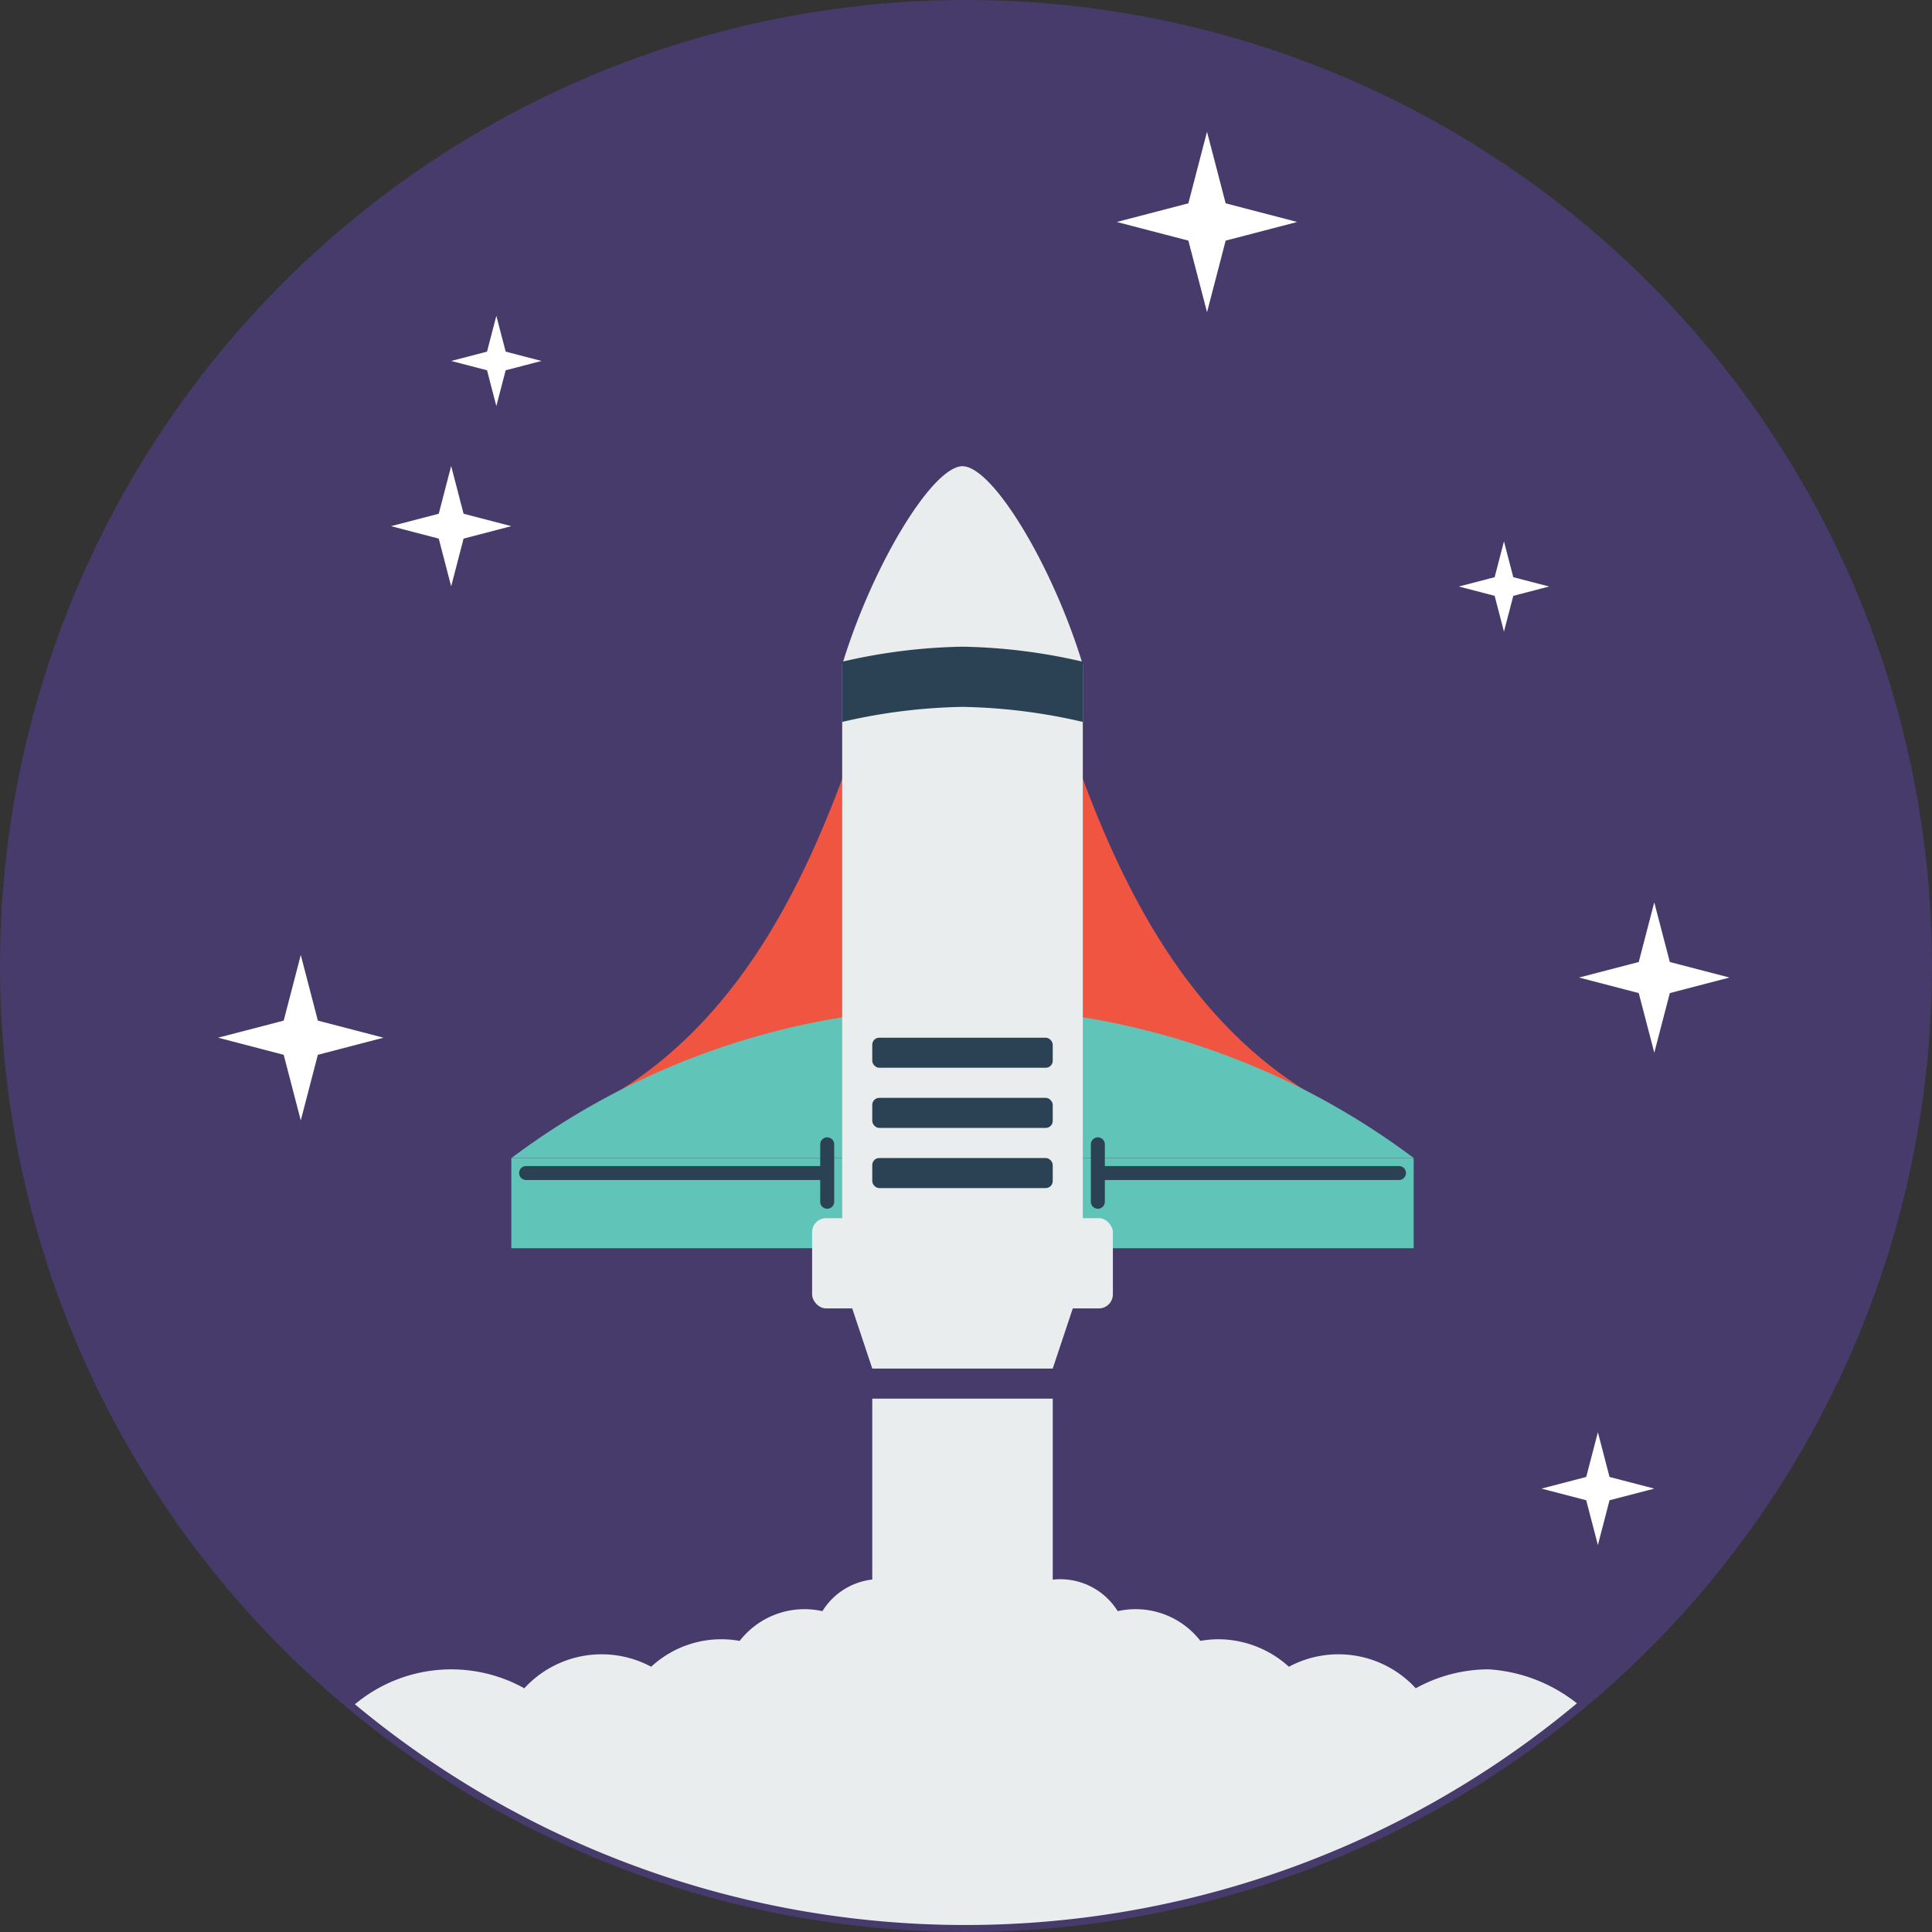 <svg xmlns="http://www.w3.org/2000/svg" width="138" height="138" viewBox="0 0 138 138">
  <rect x="0" y="0" width="138" height="138" fill="#333333" stroke="none"/>
  <g id="Group_21124" data-name="Group 21124" transform="translate(0 -987.862)">
    <circle id="Ellipse_7" data-name="Ellipse 7" cx="69" cy="69" r="69" transform="translate(0 987.862)" fill="#463b6b"/>
    <path id="Path_54579" data-name="Path 54579" d="M77.891,1005.132l-1.334-5.113-5.113-1.332,5.113-1.332,1.332-5.113,1.332,5.113,5.113,1.332-5.113,1.332ZM23.9,1024.711l-.887-3.407-3.41-.889,3.41-.887.887-3.409.887,3.409,3.41.887-3.41.889Zm-10.742,38.15-1.22-4.686-4.688-1.222,4.688-1.22,1.22-4.688,1.22,4.688,4.688,1.22-4.688,1.222Zm96.68-4.834-1.111-4.26-4.263-1.111,4.263-1.109,1.109-4.262,1.111,4.262,4.26,1.109-4.26,1.111Zm-82.711-46.189-.666-2.557-2.557-.666,2.557-.666.666-2.557.666,2.557,2.557.666-2.557.666Zm78.682,81.355-.834-3.2-3.195-.831,3.195-.833.834-3.195.831,3.195,3.2.833-3.2.831ZM99.1,1027.949l-.666-2.557-2.557-.666,2.557-.666.666-2.557.666,2.557,2.557.666-2.557.666Z" transform="translate(8.326 5.03)" fill="#fff"/>
    <g id="Group_21123" data-name="Group 21123" transform="translate(36.523 1021.163)">
      <path id="Path_54580" data-name="Path 54580" d="M-121.448,1068.393c6.445,3.721,6.746,32.162,25.352,42.9h-50.7C-128.194,1100.555-127.894,1072.114-121.448,1068.393Z" transform="translate(153.675 -1066.178)" fill="#f05542"/>
      <rect id="Rectangle_1063" data-name="Rectangle 1063" width="64.453" height="6.445" transform="translate(0 49.414)" fill="#60c5b8"/>
      <rect id="Rectangle_1064" data-name="Rectangle 1064" width="21.484" height="6.445" rx="1" transform="translate(21.484 53.711)" fill="#e9eded"/>
      <path id="Path_54581" data-name="Path 54581" d="M-139,1094.362h17.188l-2.148,6.445h-12.891Z" transform="translate(162.633 -1036.354)" fill="#e9eded"/>
      <path id="Path_54582" data-name="Path 54582" d="M-149.994,1096.1a53.7,53.7,0,0,1,64.44,0" transform="translate(150.007 -1046.689)" fill="#60c5b8"/>
      <path id="Path_54583" data-name="Path 54583" d="M-130.406,1067.362c-2.148,0-6.445,7.09-8.594,14.179v41.68h17.188v-41.68C-123.961,1074.452-128.258,1067.362-130.406,1067.362Z" transform="translate(162.633 -1067.362)" fill="#e9eded"/>
      <path id="Path_54584" data-name="Path 54584" d="M-139,1074.436a40.648,40.648,0,0,1,8.594-1.074,40.648,40.648,0,0,1,8.594,1.074v4.3a40.648,40.648,0,0,0-8.594-1.074,40.648,40.648,0,0,0-8.594,1.074v-4.3Z" transform="translate(162.633 -1060.471)" fill="#2b4255"/>
      <path id="Path_54585" data-name="Path 54585" d="M-128,1089.908v4.1m-21.506-2.052h21.233m19.882,0h21.231" transform="translate(150.563 -1041.469)" fill="none" stroke="#2b4255" stroke-linecap="round" stroke-linejoin="round" stroke-width="1"/>
      <path id="Path_54586" data-name="Path 54586" d="M-130.5,1089.908v4.1" transform="translate(172.395 -1041.469)" fill="#2b4255" stroke="#2b4255" stroke-linecap="round" stroke-linejoin="round" stroke-width="1" fill-rule="evenodd"/>
      <rect id="Rectangle_1065" data-name="Rectangle 1065" width="12.891" height="2.148" rx="0.5" transform="translate(25.781 40.82)" fill="#2b4255"/>
      <rect id="Rectangle_1066" data-name="Rectangle 1066" width="12.891" height="2.148" rx="0.5" transform="translate(25.781 45.117)" fill="#2b4255"/>
      <rect id="Rectangle_1067" data-name="Rectangle 1067" width="12.891" height="2.148" rx="0.5" transform="translate(25.781 49.414)" fill="#2b4255"/>
    </g>
    <rect id="Rectangle_1068" data-name="Rectangle 1068" width="12.891" height="25.781" transform="translate(62.305 1087.765)" fill="#e9eded"/>
    <path id="Path_54587" data-name="Path 54587" d="M49.29,1040.362a4.834,4.834,0,0,0-4.1,2.29,5.856,5.856,0,0,0-5.908,2.125,7.364,7.364,0,0,0-6.321,1.845,7.493,7.493,0,0,0-9.062,1.539,10.743,10.743,0,0,0-12.1,1.141,68.174,68.174,0,0,0,87.287-.067,11.313,11.313,0,0,0-6.291-2.428,10.745,10.745,0,0,0-5.221,1.354,7.492,7.492,0,0,0-9.062-1.539,7.518,7.518,0,0,0-5.053-1.964,7.386,7.386,0,0,0-1.268.118,5.856,5.856,0,0,0-5.908-2.125,4.828,4.828,0,1,0-6.1,6.942,5.368,5.368,0,0,0-2.249,2.3,7.521,7.521,0,0,0-5.629-2.924,4.834,4.834,0,0,0-3.014-8.611Z" transform="translate(13.552 60.293)" fill="#e9eded"/>
  </g>
</svg>
